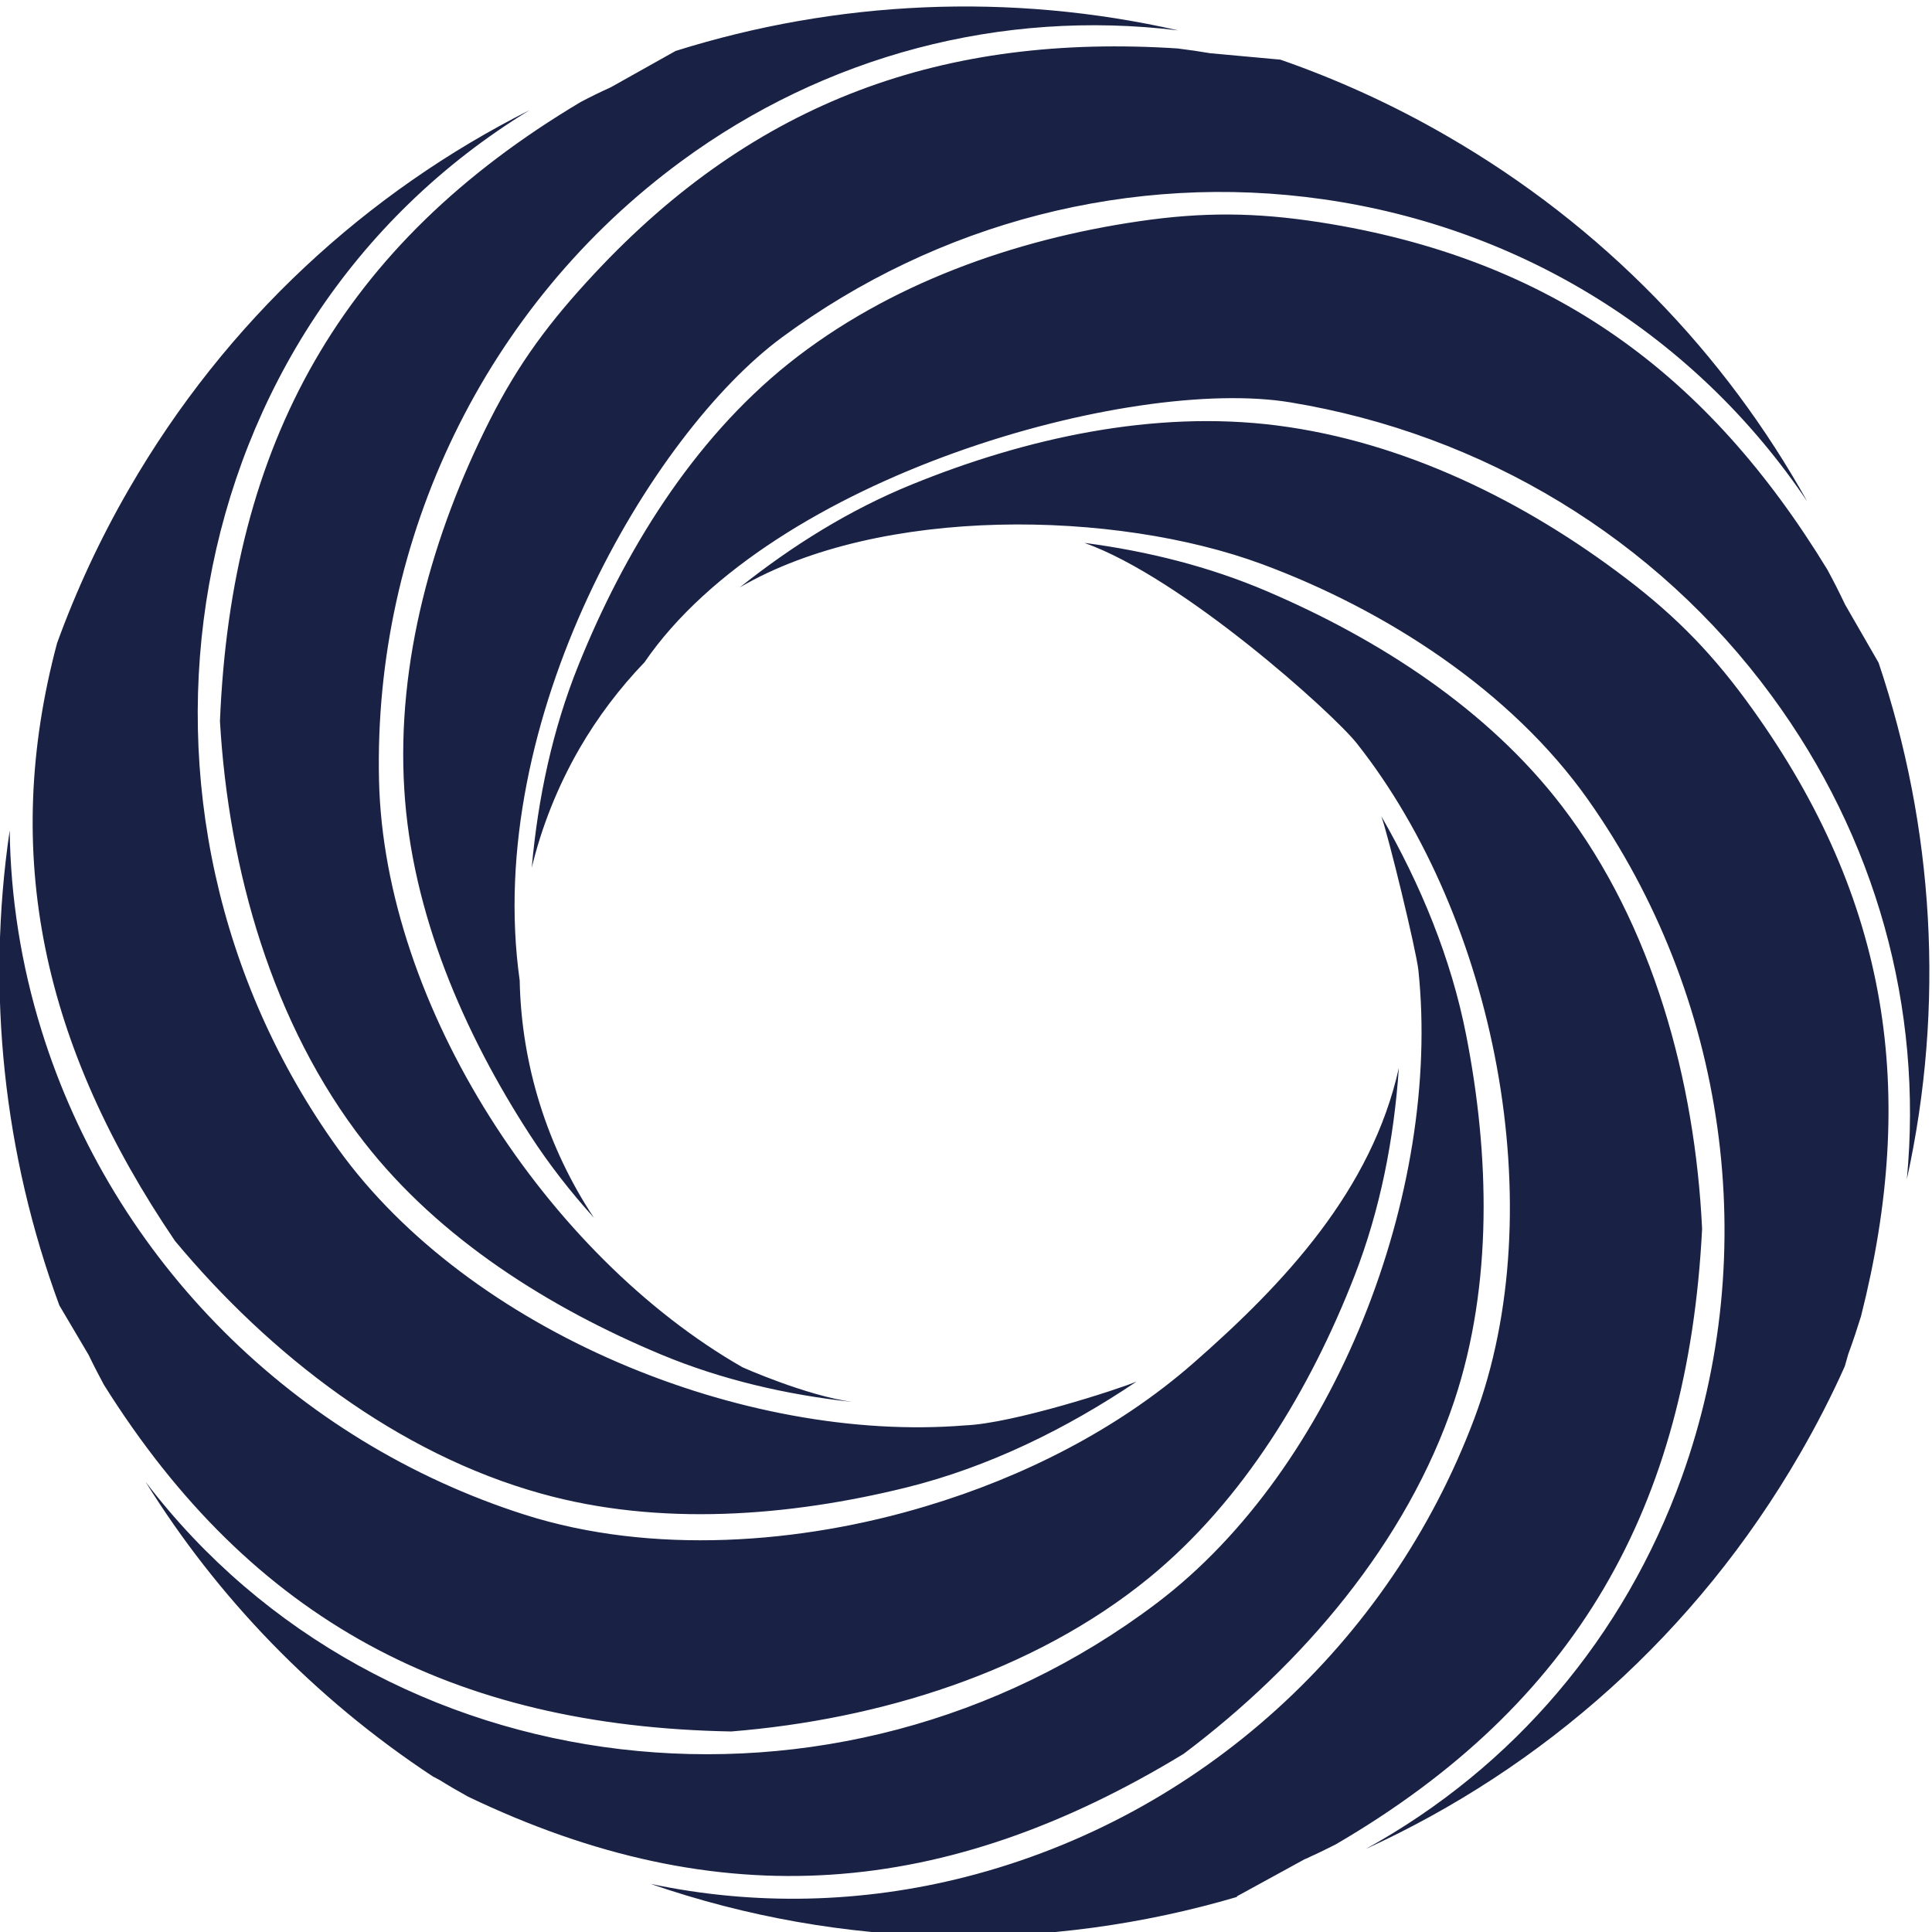 <?xml version="1.0" encoding="UTF-8" standalone="no"?>
<svg
   xmlns:dc="http://purl.org/dc/elements/1.1/"
   xmlns:cc="http://creativecommons.org/ns#"
   xmlns:rdf="http://www.w3.org/1999/02/22-rdf-syntax-ns#"
   xmlns:svg="http://www.w3.org/2000/svg"
   xmlns="http://www.w3.org/2000/svg"
   xmlns:sodipodi="http://sodipodi.sourceforge.net/DTD/sodipodi-0.dtd"
   xmlns:inkscape="http://www.inkscape.org/namespaces/inkscape"
   version="1.1"
   id="svg10"
   xml:space="preserve"
   width="128"
   height="128"
   viewBox="0 0 128 128"
   sodipodi:docname="logo.svg"
   inkscape:version="1.0.2 (e86c870879, 2021-01-15, custom)"><defs
     id="defs14"><clipPath
       clipPathUnits="userSpaceOnUse"
       id="clipPath26"><path
         d="M 0,1080 H 1920 V 0 H 0 Z"
         id="path24" /></clipPath><clipPath
       clipPathUnits="userSpaceOnUse"
       id="clipPath38"><path
         d="M 0,1080 H 1920 V 0 H 0 Z"
         id="path36" /></clipPath><clipPath
       clipPathUnits="userSpaceOnUse"
       id="clipPath50"><path
         d="M 0,1080 H 1920 V 0 H 0 Z"
         id="path48" /></clipPath></defs><sodipodi:namedview
     pagecolor="#ffffff"
     bordercolor="#666666"
     borderopacity="1"
     objecttolerance="10"
     gridtolerance="10"
     guidetolerance="10"
     inkscape:pageopacity="0"
     inkscape:pageshadow="2"
     inkscape:window-width="1822"
     inkscape:window-height="1057"
     id="namedview12"
     showgrid="false"
     inkscape:zoom="2.0515625"
     inkscape:cx="253.5698"
     inkscape:cy="117.8437"
     inkscape:window-x="90"
     inkscape:window-y="-8"
     inkscape:window-maximized="1"
     inkscape:current-layer="g18"
     inkscape:document-rotation="0"
     fit-margin-top="0"
     fit-margin-left="0"
     fit-margin-right="0"
     fit-margin-bottom="0"
     showguides="false"
     showborder="false" /><g
     id="g18"
     inkscape:groupmode="layer"
     inkscape:label="LogoEyeFlow-Monocromatica-Aprovada"
     transform="matrix(1.333,0,0,-1.333,-92.799,1087.653)"><g
       id="g44"
       transform="matrix(0.174,0,0,0.174,57.479,673.683)"><g
         id="g46"
         clip-path="url(#clipPath50)"><g
           id="g52"
           transform="translate(86.718,444.698)"><path
             d="m 0,0 c -15.863,42.952 -20.975,89.68 -14.19,135.69 0.238,-19.111 3.249,-38.318 9.078,-57.095 20.448,-65.886 72.479,-117.439 138.031,-138.366 36.311,-11.562 78.787,-8.409 114.811,2.485 27.425,8.218 54.42,21.786 76.063,40.707 26.279,22.981 51.076,49.594 58.816,84.424 -1.386,-20.306 -5.304,-40.468 -12.662,-59.389 -12.565,-32.25 -31.629,-64.118 -58.719,-86.287 -33.11,-26.995 -77.21,-40.469 -119.351,-43.86 -79.455,1.48 -136.884,31.581 -179.168,99.044 -1.481,2.771 -2.962,5.59 -4.3,8.409 l -0.048,0.095 z m 106.689,-134.544 c -34.066,22.456 -61.682,51.361 -82.084,84.186 67.607,-88.725 197.946,-103.393 288.773,-34.736 51.122,38.606 81.414,117.583 74.821,180.794 -0.621,5.829 -8.744,39.13 -10.607,44.051 11.228,-19.493 19.971,-40.611 24.271,-62.637 6.641,-33.97 7.645,-71.094 -3.392,-104.301 -13.521,-40.563 -43.574,-75.537 -77.353,-100.907 -67.893,-41.28 -132.537,-46.632 -204.348,-12.231 -2.771,1.529 -5.495,3.105 -8.17,4.777 l -0.096,0.048 z m 229.718,-34.4 c -53.846,-15.863 -112.422,-15.337 -167.558,3.726 29.526,-6.259 60.343,-5.637 90.3,2.055 66.794,17.152 120.88,66.507 145.056,130.96 22.503,60.01 5.829,142.905 -33.589,192.738 -6.784,8.6 -49.88,47.396 -77.83,57.286 17.916,-2.341 35.594,-6.737 52.126,-13.808 31.868,-13.617 63.115,-33.683 84.328,-61.443 25.992,-33.97 37.984,-78.5 39.991,-120.688 -4.014,-79.407 -35.93,-135.786 -104.731,-175.872 -2.818,-1.433 -5.685,-2.819 -8.552,-4.109 h -0.095 l -19.541,-10.702 z m 173.579,151.552 c -3.775,-8.457 -8.075,-16.818 -12.805,-24.988 -29.766,-51.553 -73.674,-89.871 -123.985,-112.852 42.237,23.316 73.77,60.535 90.206,106.116 23.268,64.643 12.805,137.554 -26.756,193.597 -21.978,31.104 -57.764,54.181 -93.12,67.272 -41.854,15.48 -109.03,16.77 -149.164,-6.641 15.002,11.945 31.39,22.169 49.116,29.384 32.489,13.234 69.135,21.357 104.3,16.866 36.312,-4.635 70.808,-21.644 99.714,-43.67 14.763,-11.228 25.275,-22.169 36.072,-37.267 39.131,-54.563 47.253,-109.556 31.056,-173.53 -1.099,-3.537 -2.245,-7.024 -3.536,-10.512 l -0.047,-0.096 z m 9.651,201.004 c 15.815,-46.966 19.016,-97.994 8.074,-147.588 4.683,48.878 -8.838,97.66 -38.652,138.176 -33.063,45.007 -82.418,74.677 -137.411,83.755 -45.676,7.597 -148.065,-21.022 -184.52,-74.247 -7.023,-7.311 -13.33,-15.576 -18.633,-24.75 -6.259,-10.893 -10.75,-22.312 -13.569,-33.922 1.768,19.828 5.924,39.464 13.33,57.812 13.043,32.393 32.585,64.261 60.153,86.287 28.428,22.647 64.405,35.356 100.048,40.564 18.299,2.676 33.301,2.532 51.553,-0.287 66.125,-10.32 110.798,-43.143 145.007,-99.235 1.768,-3.249 3.44,-6.546 5.017,-9.89 l 0.047,-0.096 z M 348.782,355.853 c 16.197,-5.638 32.107,-12.853 47.539,-21.787 44.768,-25.848 79.551,-62.351 102.962,-104.443 -31.677,47.109 -81.223,78.165 -138.175,86.335 -54.897,7.883 -110.224,-6.593 -154.754,-39.465 -37.219,-27.472 -85.379,-108.887 -74.868,-183.66 0.477,-24.032 7.835,-47.635 21.213,-67.798 -6.689,7.406 -12.804,15.242 -18.203,23.555 -19.016,29.289 -33.875,63.641 -35.977,98.854 -2.246,36.264 8.074,73.005 24.319,105.208 8.361,16.579 17.296,28.475 29.909,41.997 46.25,49.642 100.096,68.705 166.651,64.405 3.153,-0.382 6.307,-0.86 9.46,-1.386 h 0.096 z m -172.767,2.484 c 45.915,14.43 95.461,16.818 143.574,5.877 C 269.04,370.377 218.729,357 177.735,326.899 121.739,285.81 89.68,219.254 91.304,149.976 92.785,85.428 139.513,14.189 195.079,-17.631 c 0.047,-0.047 18.203,-8.122 31.438,-9.937 -18.729,2.054 -37.22,6.306 -54.563,13.521 -31.964,13.33 -63.402,33.063 -84.902,60.679 -26.278,33.683 -38.748,78.069 -41.185,120.258 3.249,79.407 34.639,136.12 103.058,176.875 2.819,1.481 5.637,2.867 8.504,4.157 l 0.096,0.047 z M 19.875,233.206 C 47.73,281.462 88.007,318.108 134.305,341.424 32.68,279.408 10.033,141.232 79.694,44.625 c 37.458,-51.983 115.719,-84.042 179.025,-78.882 13.617,0.526 43.909,10.367 48.973,12.518 -20.067,-13.522 -42.236,-24.415 -65.695,-30.244 -33.636,-8.314 -70.616,-11.18 -104.348,-1.768 C 96.512,-42.332 60.057,-14.047 33.015,18.442 -4.826,74.199 -16.723,128.954 -0.669,189.154 4.778,204.157 11.61,218.92 19.875,233.206"
             style="fill:#192245;fill-opacity:1;fill-rule:evenodd;stroke:none"
             id="path54" /></g></g></g></g></svg>
